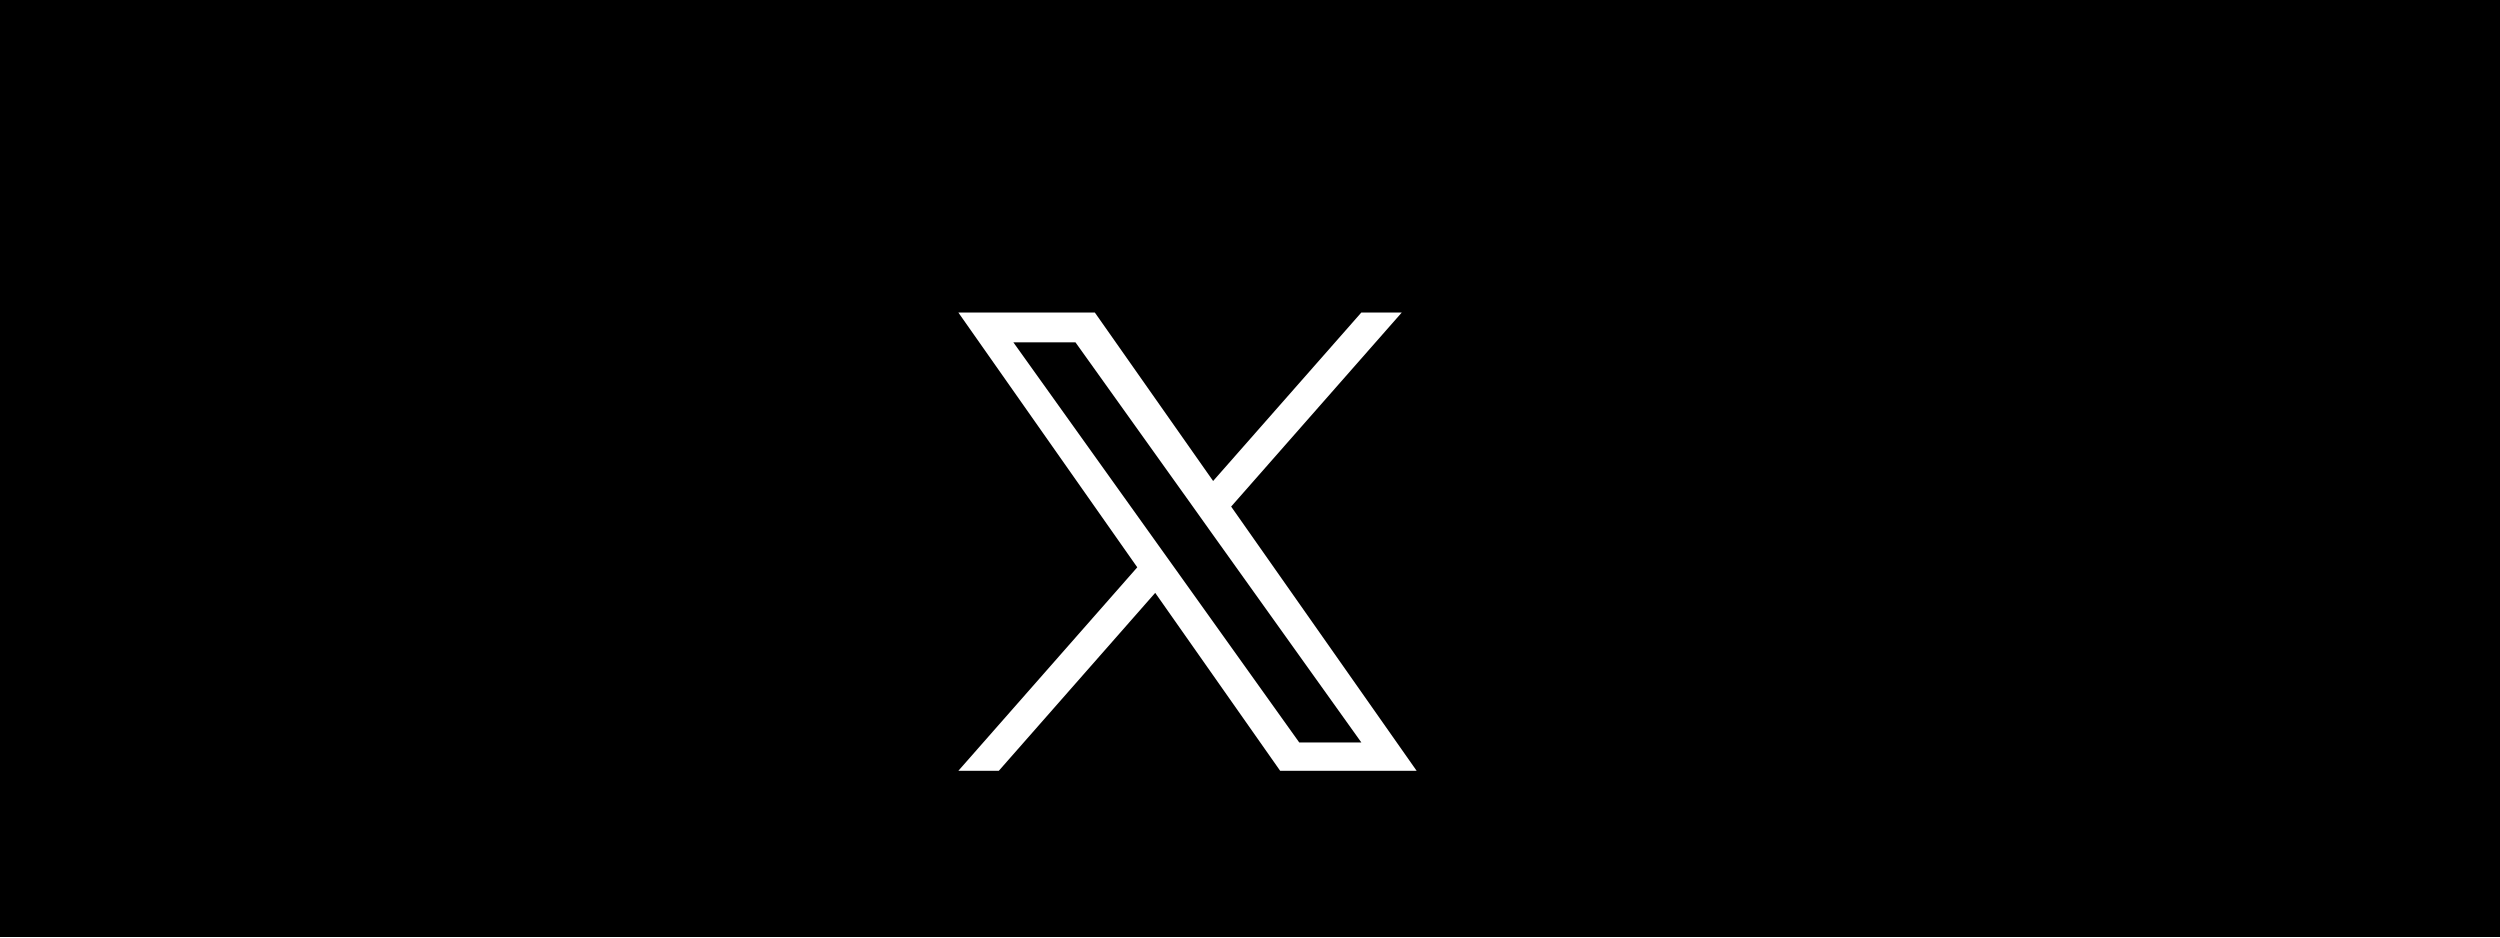 <svg xmlns="http://www.w3.org/2000/svg" width="120" height="45" role="img" aria-label="TWITTER" title="TWITTER">
  <g shape-rendering="crispEdges">
    <rect width="122" height="45" fill="black" />
  </g>
  <g transform="translate(45,14)" fill="#fff">
    <path d="M14.095,10.316L22.286,1h-1.941l-7.115,8.088L7.551,1H1l8.589,12.231L1,23h1.941l7.509-8.543L16.449,23H23L14.095,10.316z M11.437,13.338l-0.872-1.219l-6.924-9.688h2.981l5.59,7.822l0.868,1.219l7.265,10.166h-2.981L11.437,13.338z"/>
  </g>
</svg>
